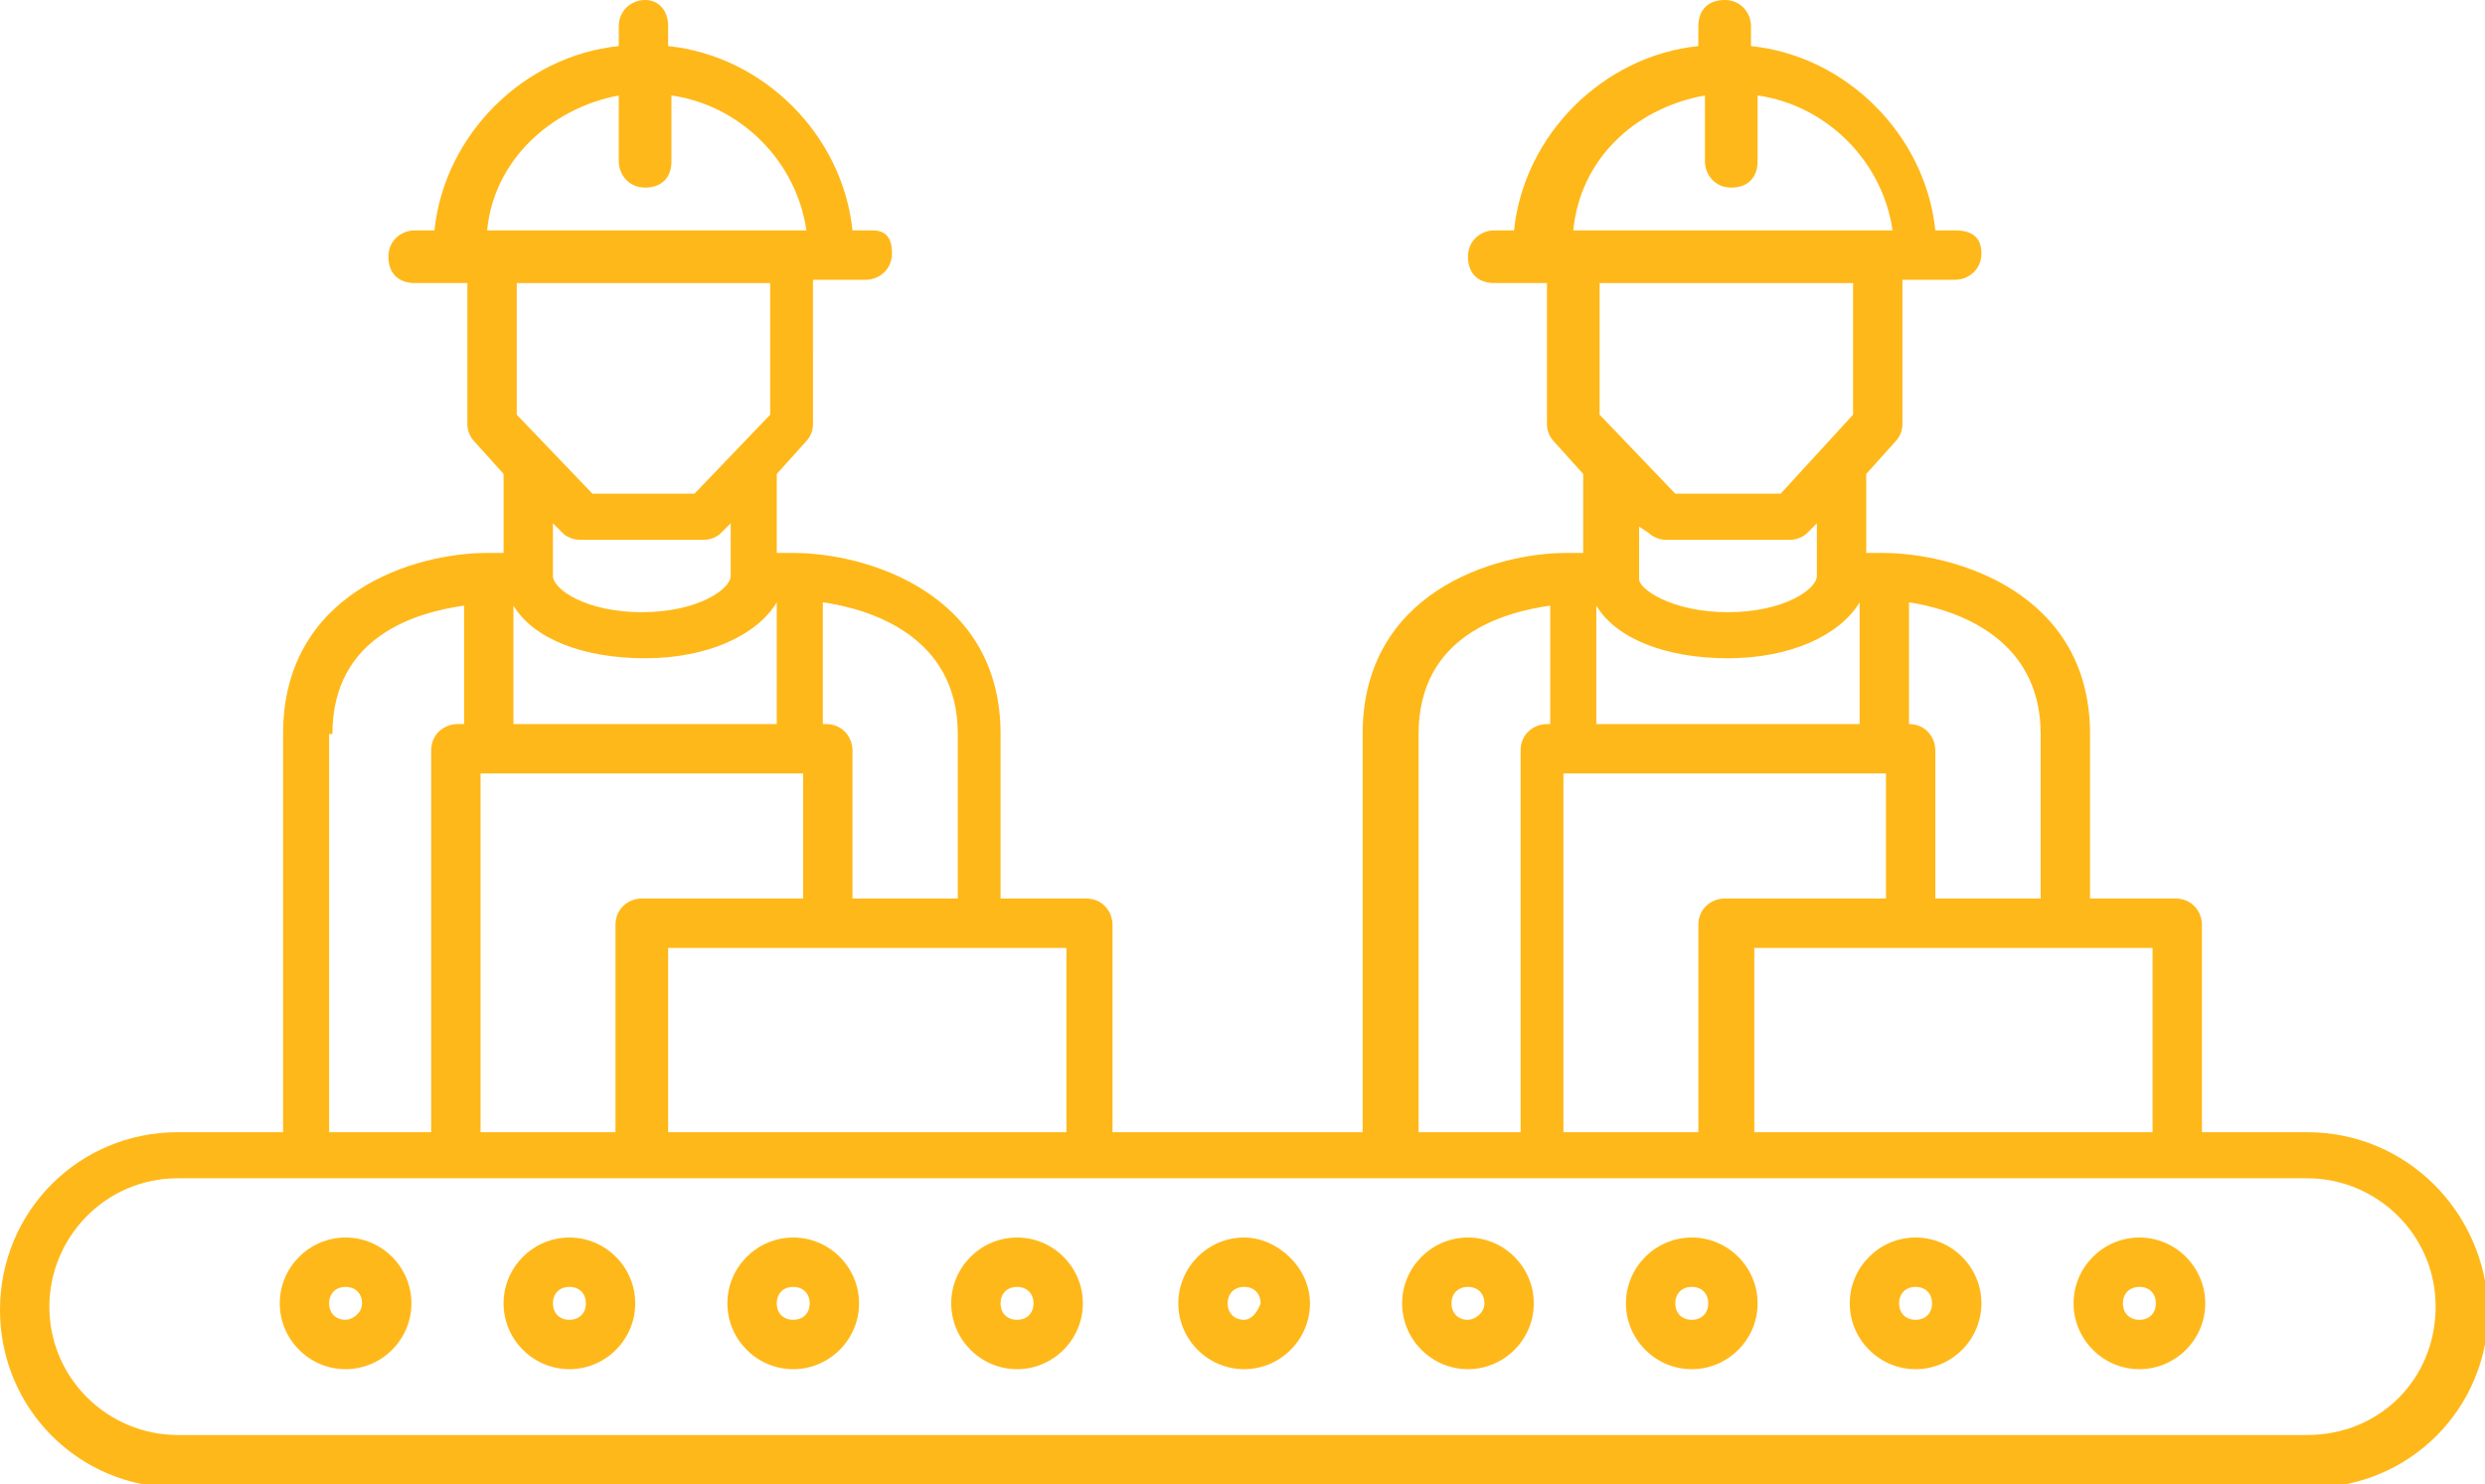 <?xml version="1.0" encoding="utf-8"?>
<!-- Generator: Adobe Illustrator 17.0.0, SVG Export Plug-In . SVG Version: 6.00 Build 0)  -->
<!DOCTYPE svg PUBLIC "-//W3C//DTD SVG 1.1//EN" "http://www.w3.org/Graphics/SVG/1.1/DTD/svg11.dtd">
<svg version="1.1" id="Capa_1" xmlns="http://www.w3.org/2000/svg" xmlns:xlink="http://www.w3.org/1999/xlink" x="0px" y="0px"
	 width="75.5px" height="45.1px" viewBox="0 0 75.5 45.1" style="enable-background:new 0 0 75.5 45.1;" xml:space="preserve">
<style type="text/css">
	.st0{fill:#85432A;}
	.st1{fill:#E60000;}
	.st2{fill:none;stroke:#F2F2F2;stroke-width:2;stroke-linecap:round;stroke-linejoin:round;stroke-miterlimit:10;}
	.st3{fill:#F2F2F2;}
	.st4{fill:#FFFFFF;}
	.st5{fill:#F10D13;}
	.st6{fill:none;stroke:#999999;stroke-width:2;stroke-linecap:round;stroke-linejoin:round;stroke-miterlimit:10;}
	.st7{fill:none;stroke:#FFB819;stroke-width:1.5;stroke-linecap:round;stroke-linejoin:round;stroke-miterlimit:10;}
	.st8{fill:#FFB819;}
	.st9{fill:#3FAE2A;}
	.st10{fill:#FDB07C;}
	.st11{fill:#19BBFF;}
	.st12{fill:#FF4D6A;}
	.st13{fill:#A666CE;}
</style>
<g>
	<path class="st8" d="M70.1,34.4h-3.2v-6.3c0-0.4-0.3-0.8-0.8-0.8h-2.6v-5c0-4.3-4.1-5.5-6.3-5.5h-0.5v-2.4l0.9-1
		c0.1-0.1,0.2-0.3,0.2-0.5V8.5h1.6c0.4,0,0.8-0.3,0.8-0.8S59.9,7,59.4,7h-0.6c-0.3-2.9-2.7-5.3-5.6-5.6V0.8c0-0.4-0.3-0.8-0.8-0.8
		s-0.8,0.3-0.8,0.8v0.6c-2.9,0.3-5.3,2.7-5.6,5.6h-0.6c-0.4,0-0.8,0.3-0.8,0.8s0.3,0.8,0.8,0.8h1.6v4.3c0,0.2,0.1,0.4,0.2,0.5l0.9,1
		v2.4h-0.5c0,0,0,0,0,0s0,0,0,0c-2.2,0-6.2,1.2-6.2,5.5v12.1h-7.6v-6.3c0-0.4-0.3-0.8-0.8-0.8h-2.6v-5c0-4.3-4.1-5.5-6.3-5.5h-0.5
		v-2.4l0.9-1c0.1-0.1,0.2-0.3,0.2-0.5V8.5h1.6c0.4,0,0.8-0.3,0.8-0.8S26.9,7,26.5,7h-0.6c-0.3-2.9-2.7-5.3-5.6-5.6V0.8
		C20.3,0.3,20,0,19.6,0s-0.8,0.3-0.8,0.8v0.6c-2.9,0.3-5.3,2.7-5.6,5.6h-0.6c-0.4,0-0.8,0.3-0.8,0.8s0.3,0.8,0.8,0.8h1.6v4.3
		c0,0.2,0.1,0.4,0.2,0.5l0.9,1v2.4h-0.5c0,0,0,0,0,0s0,0,0,0c-2.2,0-6.2,1.2-6.2,5.5v12.1H5.4c-3,0-5.4,2.4-5.4,5.4
		c0,3,2.4,5.4,5.4,5.4h64.8c3,0,5.4-2.4,5.4-5.4C75.5,36.8,73.1,34.4,70.1,34.4z M51.8,2.9v2c0,0.4,0.3,0.8,0.8,0.8s0.8-0.3,0.8-0.8
		v-2c2.1,0.3,3.8,2,4.1,4.1h-9.7C48,4.9,49.6,3.3,51.8,2.9z M18.8,2.9v2c0,0.4,0.3,0.8,0.8,0.8s0.8-0.3,0.8-0.8v-2
		c2.1,0.3,3.8,2,4.1,4.1h-9.7C15,4.9,16.7,3.3,18.8,2.9z M65.4,34.4H53.3v-5.6h12.1V34.4z M48.5,18.4c0.6,1,2.1,1.6,4,1.6
		c1.9,0,3.4-0.7,4-1.7V22h-8V18.4z M47.6,23.5h0.1c0,0,0,0,0,0s0,0,0,0h9.5c0,0,0,0,0,0s0,0,0,0h0.1v3.8h-4.9
		c-0.4,0-0.8,0.3-0.8,0.8v6.3h-4.1V23.5z M62,22.3v5h-3.2v-4.5c0-0.4-0.3-0.8-0.8-0.8H58v-3.7C59.3,18.5,62,19.3,62,22.3z
		 M48.6,12.6v-4h7.7v4L54.1,15h-3.2L48.6,12.6z M50.1,16.2c0.1,0.1,0.3,0.2,0.5,0.2h3.8c0.2,0,0.4-0.1,0.5-0.2l0.3-0.3v1.6
		c0,0,0,0,0,0s0,0,0,0c0,0.4-1,1.1-2.7,1.1c-1.7,0-2.7-0.7-2.7-1c0,0,0,0,0,0v-1.6L50.1,16.2z M43.1,22.3c0-3,2.6-3.7,4-3.9V22h-0.1
		c-0.4,0-0.8,0.3-0.8,0.8v11.6h-3.1V22.3z M32.4,34.4H20.3v-5.6h12.1V34.4z M15.6,18.4c0.6,1,2.1,1.6,4,1.6c1.9,0,3.4-0.7,4-1.7V22
		h-8V18.4z M14.7,23.5h0.1c0,0,0,0,0,0s0,0,0,0h9.5c0,0,0,0,0,0s0,0,0,0h0.1v3.8h-4.9c-0.4,0-0.8,0.3-0.8,0.8v6.3h-4.1V23.5z
		 M29.1,22.3v5h-3.2v-4.5c0-0.4-0.3-0.8-0.8-0.8H25v-3.7C26.4,18.5,29.1,19.3,29.1,22.3z M15.7,12.6v-4h7.7v4L21.1,15H18L15.7,12.6z
		 M17.1,16.2c0.1,0.1,0.3,0.2,0.5,0.2h3.8c0.2,0,0.4-0.1,0.5-0.2l0.3-0.3v1.6c0,0,0,0,0,0c0,0.4-1,1.1-2.7,1.1
		c-1.7,0-2.7-0.7-2.7-1.1c0,0,0,0,0,0v-1.6L17.1,16.2z M10.1,22.3c0-3,2.6-3.7,4-3.9V22h-0.2c-0.4,0-0.8,0.3-0.8,0.8v11.6h-3.1V22.3
		z M70.1,43.6H5.4c-2.1,0-3.9-1.7-3.9-3.9c0-2.1,1.7-3.9,3.9-3.9h14.2h13.6h19.3h13.6h4c2.1,0,3.9,1.7,3.9,3.9
		C74,41.9,72.3,43.6,70.1,43.6z"/>
	<path class="st8" d="M10.5,37.6c-1.1,0-2,0.9-2,2s0.9,2,2,2s2-0.9,2-2S11.6,37.6,10.5,37.6z M10.5,40.1c-0.3,0-0.5-0.2-0.5-0.5
		c0-0.3,0.2-0.5,0.5-0.5c0.3,0,0.5,0.2,0.5,0.5C11,39.9,10.7,40.1,10.5,40.1z"/>
	<path class="st8" d="M17.3,37.6c-1.1,0-2,0.9-2,2s0.9,2,2,2c1.1,0,2-0.9,2-2S18.4,37.6,17.3,37.6z M17.3,40.1
		c-0.3,0-0.5-0.2-0.5-0.5c0-0.3,0.2-0.5,0.5-0.5c0.3,0,0.5,0.2,0.5,0.5C17.8,39.9,17.6,40.1,17.3,40.1z"/>
	<path class="st8" d="M24.1,37.6c-1.1,0-2,0.9-2,2s0.9,2,2,2c1.1,0,2-0.9,2-2S25.2,37.6,24.1,37.6z M24.1,40.1
		c-0.3,0-0.5-0.2-0.5-0.5c0-0.3,0.2-0.5,0.5-0.5s0.5,0.2,0.5,0.5C24.6,39.9,24.4,40.1,24.1,40.1z"/>
	<path class="st8" d="M30.9,37.6c-1.1,0-2,0.9-2,2s0.9,2,2,2c1.1,0,2-0.9,2-2S32,37.6,30.9,37.6z M30.9,40.1c-0.3,0-0.5-0.2-0.5-0.5
		c0-0.3,0.2-0.5,0.5-0.5c0.3,0,0.5,0.2,0.5,0.5C31.4,39.9,31.2,40.1,30.9,40.1z"/>
	<path class="st8" d="M37.8,37.6c-1.1,0-2,0.9-2,2s0.9,2,2,2c1.1,0,2-0.9,2-2S38.8,37.6,37.8,37.6z M37.8,40.1
		c-0.3,0-0.5-0.2-0.5-0.5c0-0.3,0.2-0.5,0.5-0.5s0.5,0.2,0.5,0.5C38.2,39.9,38,40.1,37.8,40.1z"/>
	<path class="st8" d="M44.6,37.6c-1.1,0-2,0.9-2,2s0.9,2,2,2c1.1,0,2-0.9,2-2S45.7,37.6,44.6,37.6z M44.6,40.1
		c-0.3,0-0.5-0.2-0.5-0.5c0-0.3,0.2-0.5,0.5-0.5c0.3,0,0.5,0.2,0.5,0.5C45.1,39.9,44.8,40.1,44.6,40.1z"/>
	<path class="st8" d="M51.4,37.6c-1.1,0-2,0.9-2,2s0.9,2,2,2c1.1,0,2-0.9,2-2S52.5,37.6,51.4,37.6z M51.4,40.1
		c-0.3,0-0.5-0.2-0.5-0.5c0-0.3,0.2-0.5,0.5-0.5c0.3,0,0.5,0.2,0.5,0.5C51.9,39.9,51.7,40.1,51.4,40.1z"/>
	<path class="st8" d="M58.2,37.6c-1.1,0-2,0.9-2,2s0.9,2,2,2c1.1,0,2-0.9,2-2S59.3,37.6,58.2,37.6z M58.2,40.1
		c-0.3,0-0.5-0.2-0.5-0.5c0-0.3,0.2-0.5,0.5-0.5c0.3,0,0.5,0.2,0.5,0.5C58.7,39.9,58.5,40.1,58.2,40.1z"/>
	<path class="st8" d="M65,37.6c-1.1,0-2,0.9-2,2s0.9,2,2,2c1.1,0,2-0.9,2-2S66.1,37.6,65,37.6z M65,40.1c-0.3,0-0.5-0.2-0.5-0.5
		c0-0.3,0.2-0.5,0.5-0.5c0.3,0,0.5,0.2,0.5,0.5C65.5,39.9,65.3,40.1,65,40.1z"/>
</g>
</svg>
